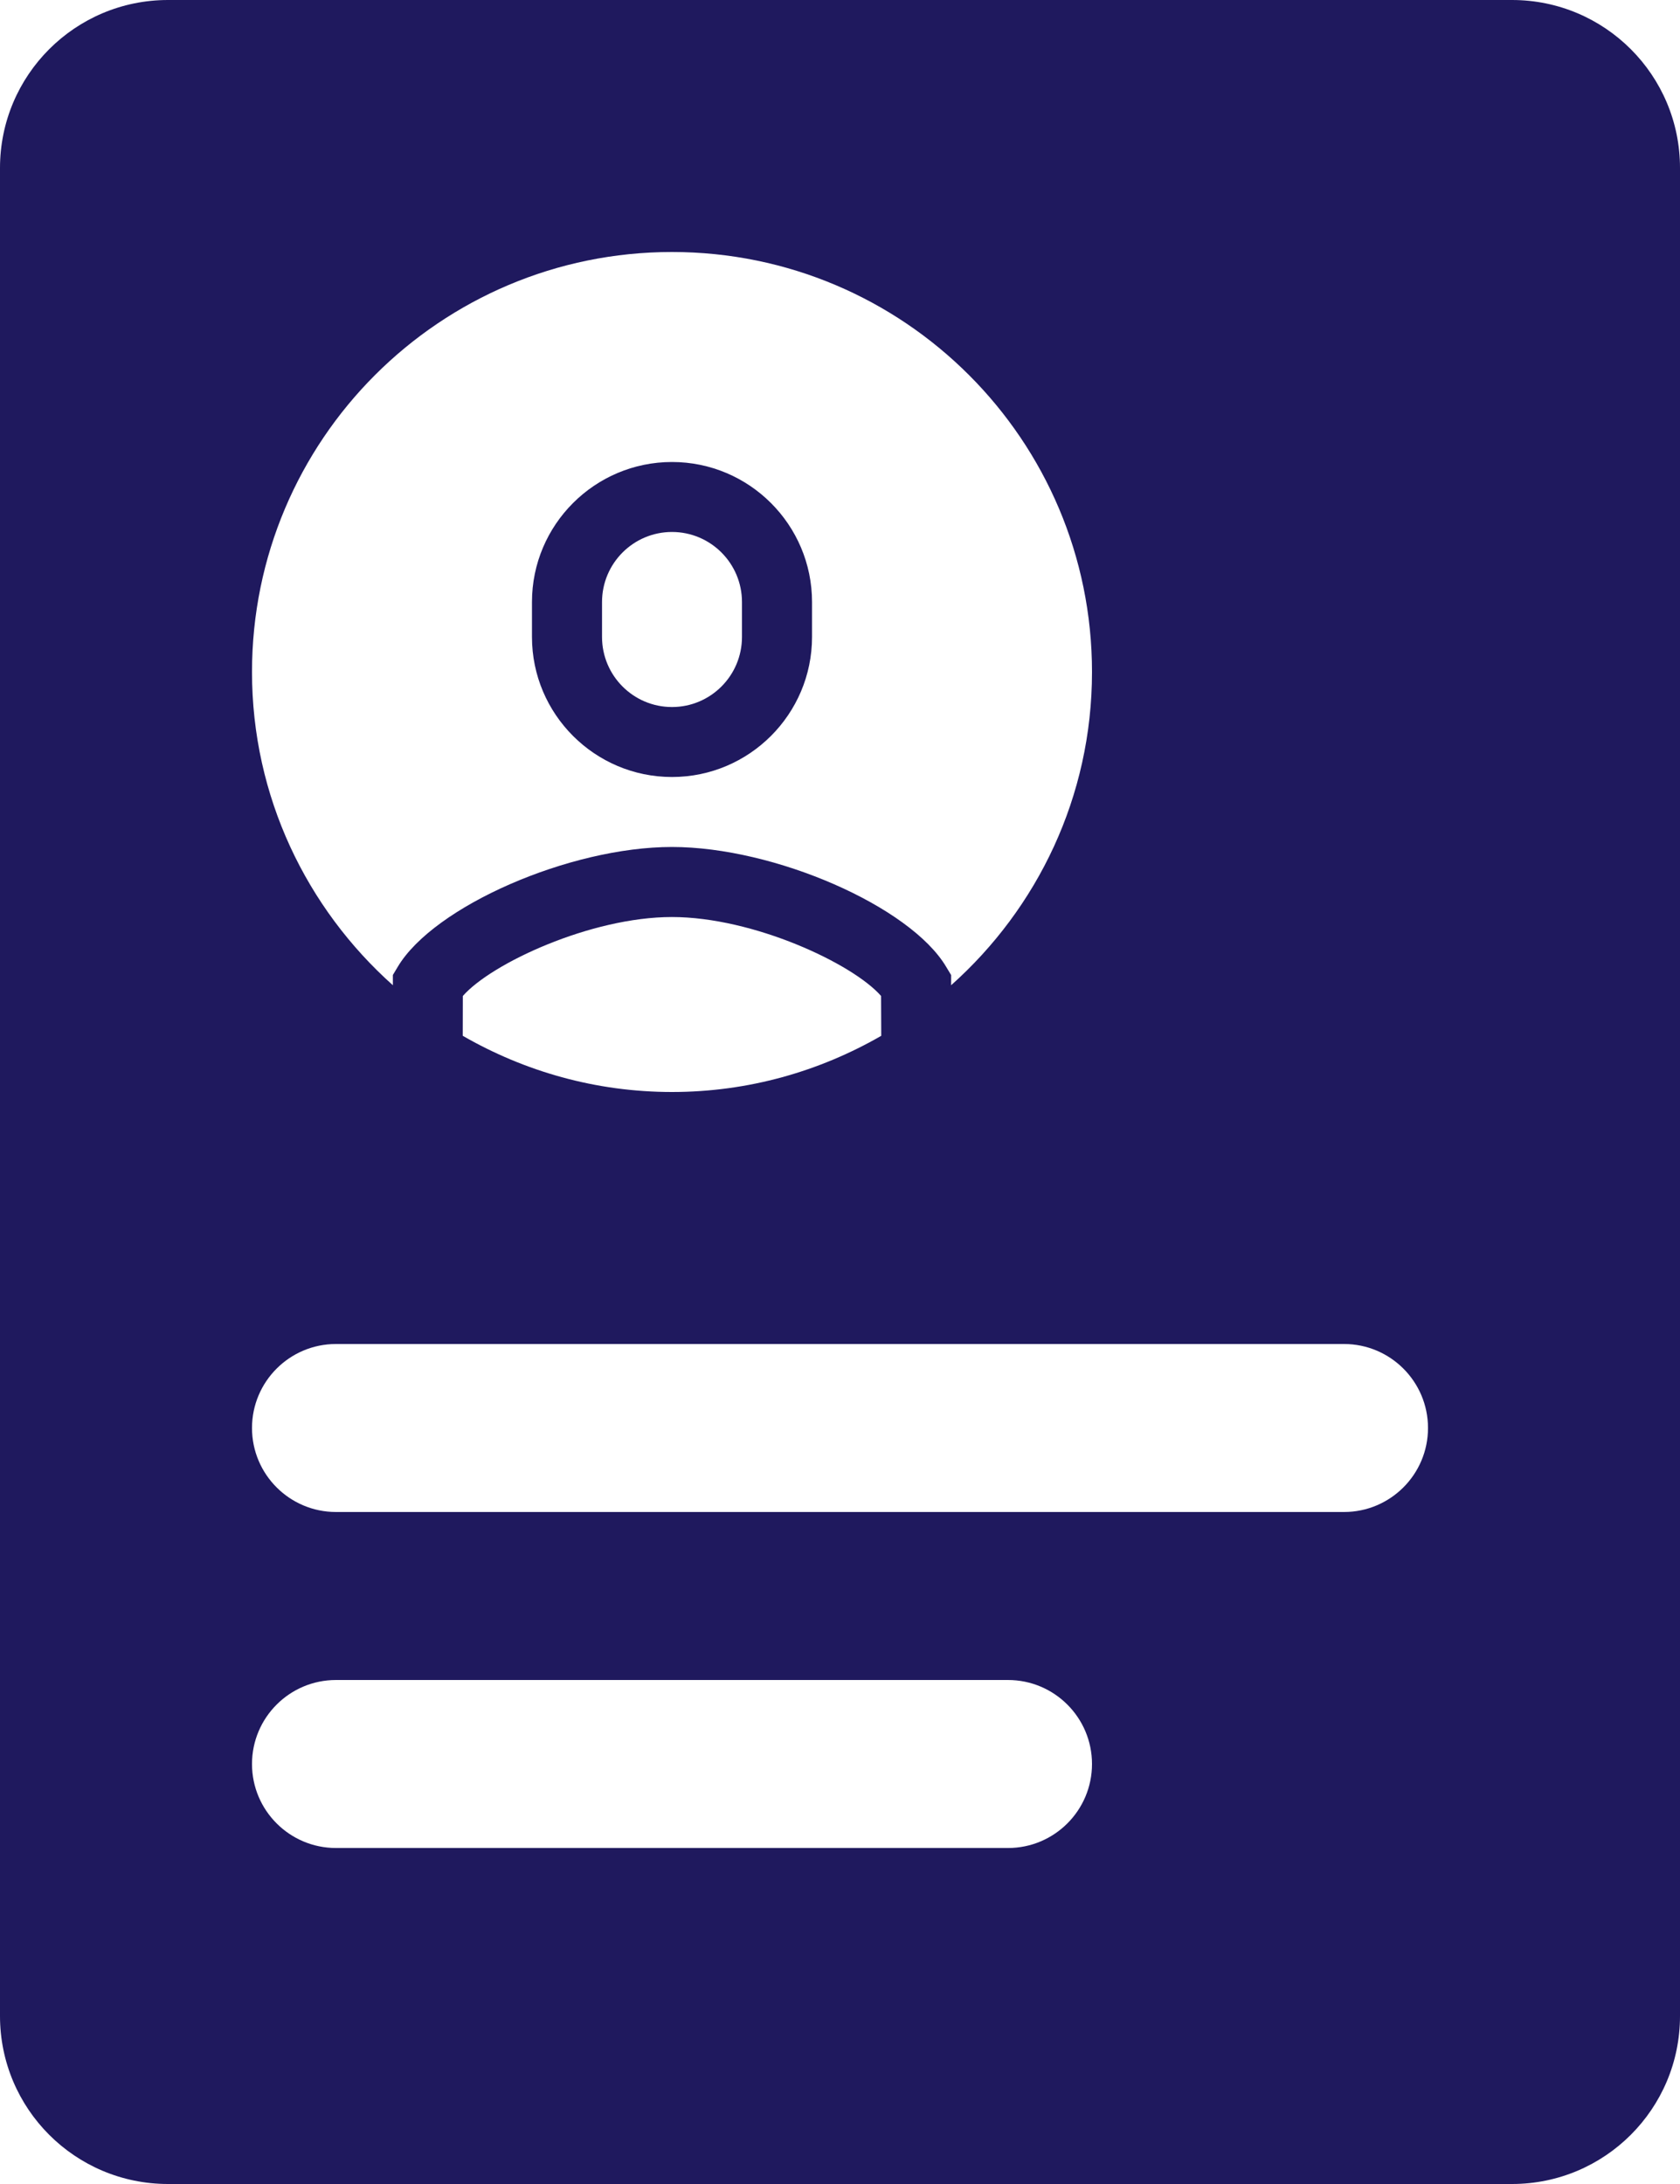 <?xml version="1.0" encoding="UTF-8"?>
<svg width="20px" height="26px" viewBox="0 0 20 26" version="1.1" xmlns="http://www.w3.org/2000/svg" xmlns:xlink="http://www.w3.org/1999/xlink">
  <title>Shape</title>
  <g id="Digital-ID-Cards-(SP-1202)" stroke="none" stroke-width="1" fill="none" fill-rule="evenodd">
    <g id="Accounts-tab" transform="translate(-32, -407)" fill="#1F195E" fill-rule="nonzero">
      <g id="icons8-medical_history" transform="translate(32, 407)">
        <path d="M18,0 L2,0 C0.895,0 0,0.895 0,2 L0,24 C0,25.105 0.895,26 2,26 L18,26 C19.105,26 20,25.105 20,24 L20,2 C20,0.895 19.105,0 18,0 Z M12,22 L4,22 C3.448,22 3,21.552 3,21 C3,20.448 3.448,20 4,20 L12,20 C12.552,20 13,20.448 13,21 C13,21.552 12.552,22 12,22 Z M16,16 C16.552,16 17,16.448 17,17 C17,17.552 16.552,18 16,18 L4,18 C3.448,18 3,17.552 3,17 C3,16.448 3.448,16 4,16 L16,16 Z M7.999,10.917 C8.967,10.917 10.152,11.471 10.489,11.857 C10.49,12.025 10.491,12.182 10.491,12.331 C9.757,12.754 8.908,13 8,13 C7.092,13 6.243,12.754 5.509,12.331 L5.509,12.331 L5.51,11.857 C5.847,11.471 7.032,10.917 7.999,10.917 Z M8,3 C10.761,3 13,5.239 13,8 C13,9.484 12.35,10.813 11.323,11.729 L11.323,11.729 L11.323,11.608 L11.264,11.51 C10.837,10.79 9.22,10.083 7.999,10.083 C6.78,10.083 5.163,10.79 4.735,11.51 L4.735,11.51 L4.677,11.607 L4.677,11.729 C3.651,10.813 3,9.484 3,8 C3,5.239 5.239,3 8,3 Z M8,5.5 C7.081,5.5 6.333,6.247 6.333,7.167 L6.333,7.167 L6.333,7.583 C6.333,8.502 7.081,9.25 8,9.25 C8.919,9.25 9.667,8.502 9.667,7.583 L9.667,7.583 L9.667,7.167 C9.667,6.247 8.919,5.5 8,5.5 Z M8,6.333 C8.46,6.333 8.833,6.707 8.833,7.167 L8.833,7.167 L8.833,7.583 C8.833,8.043 8.46,8.417 8,8.417 C7.54,8.417 7.167,8.043 7.167,7.583 L7.167,7.583 L7.167,7.167 C7.167,6.707 7.54,6.333 8,6.333 Z" id="Shape"></path>
      </g>
    </g>
  </g>
</svg>
